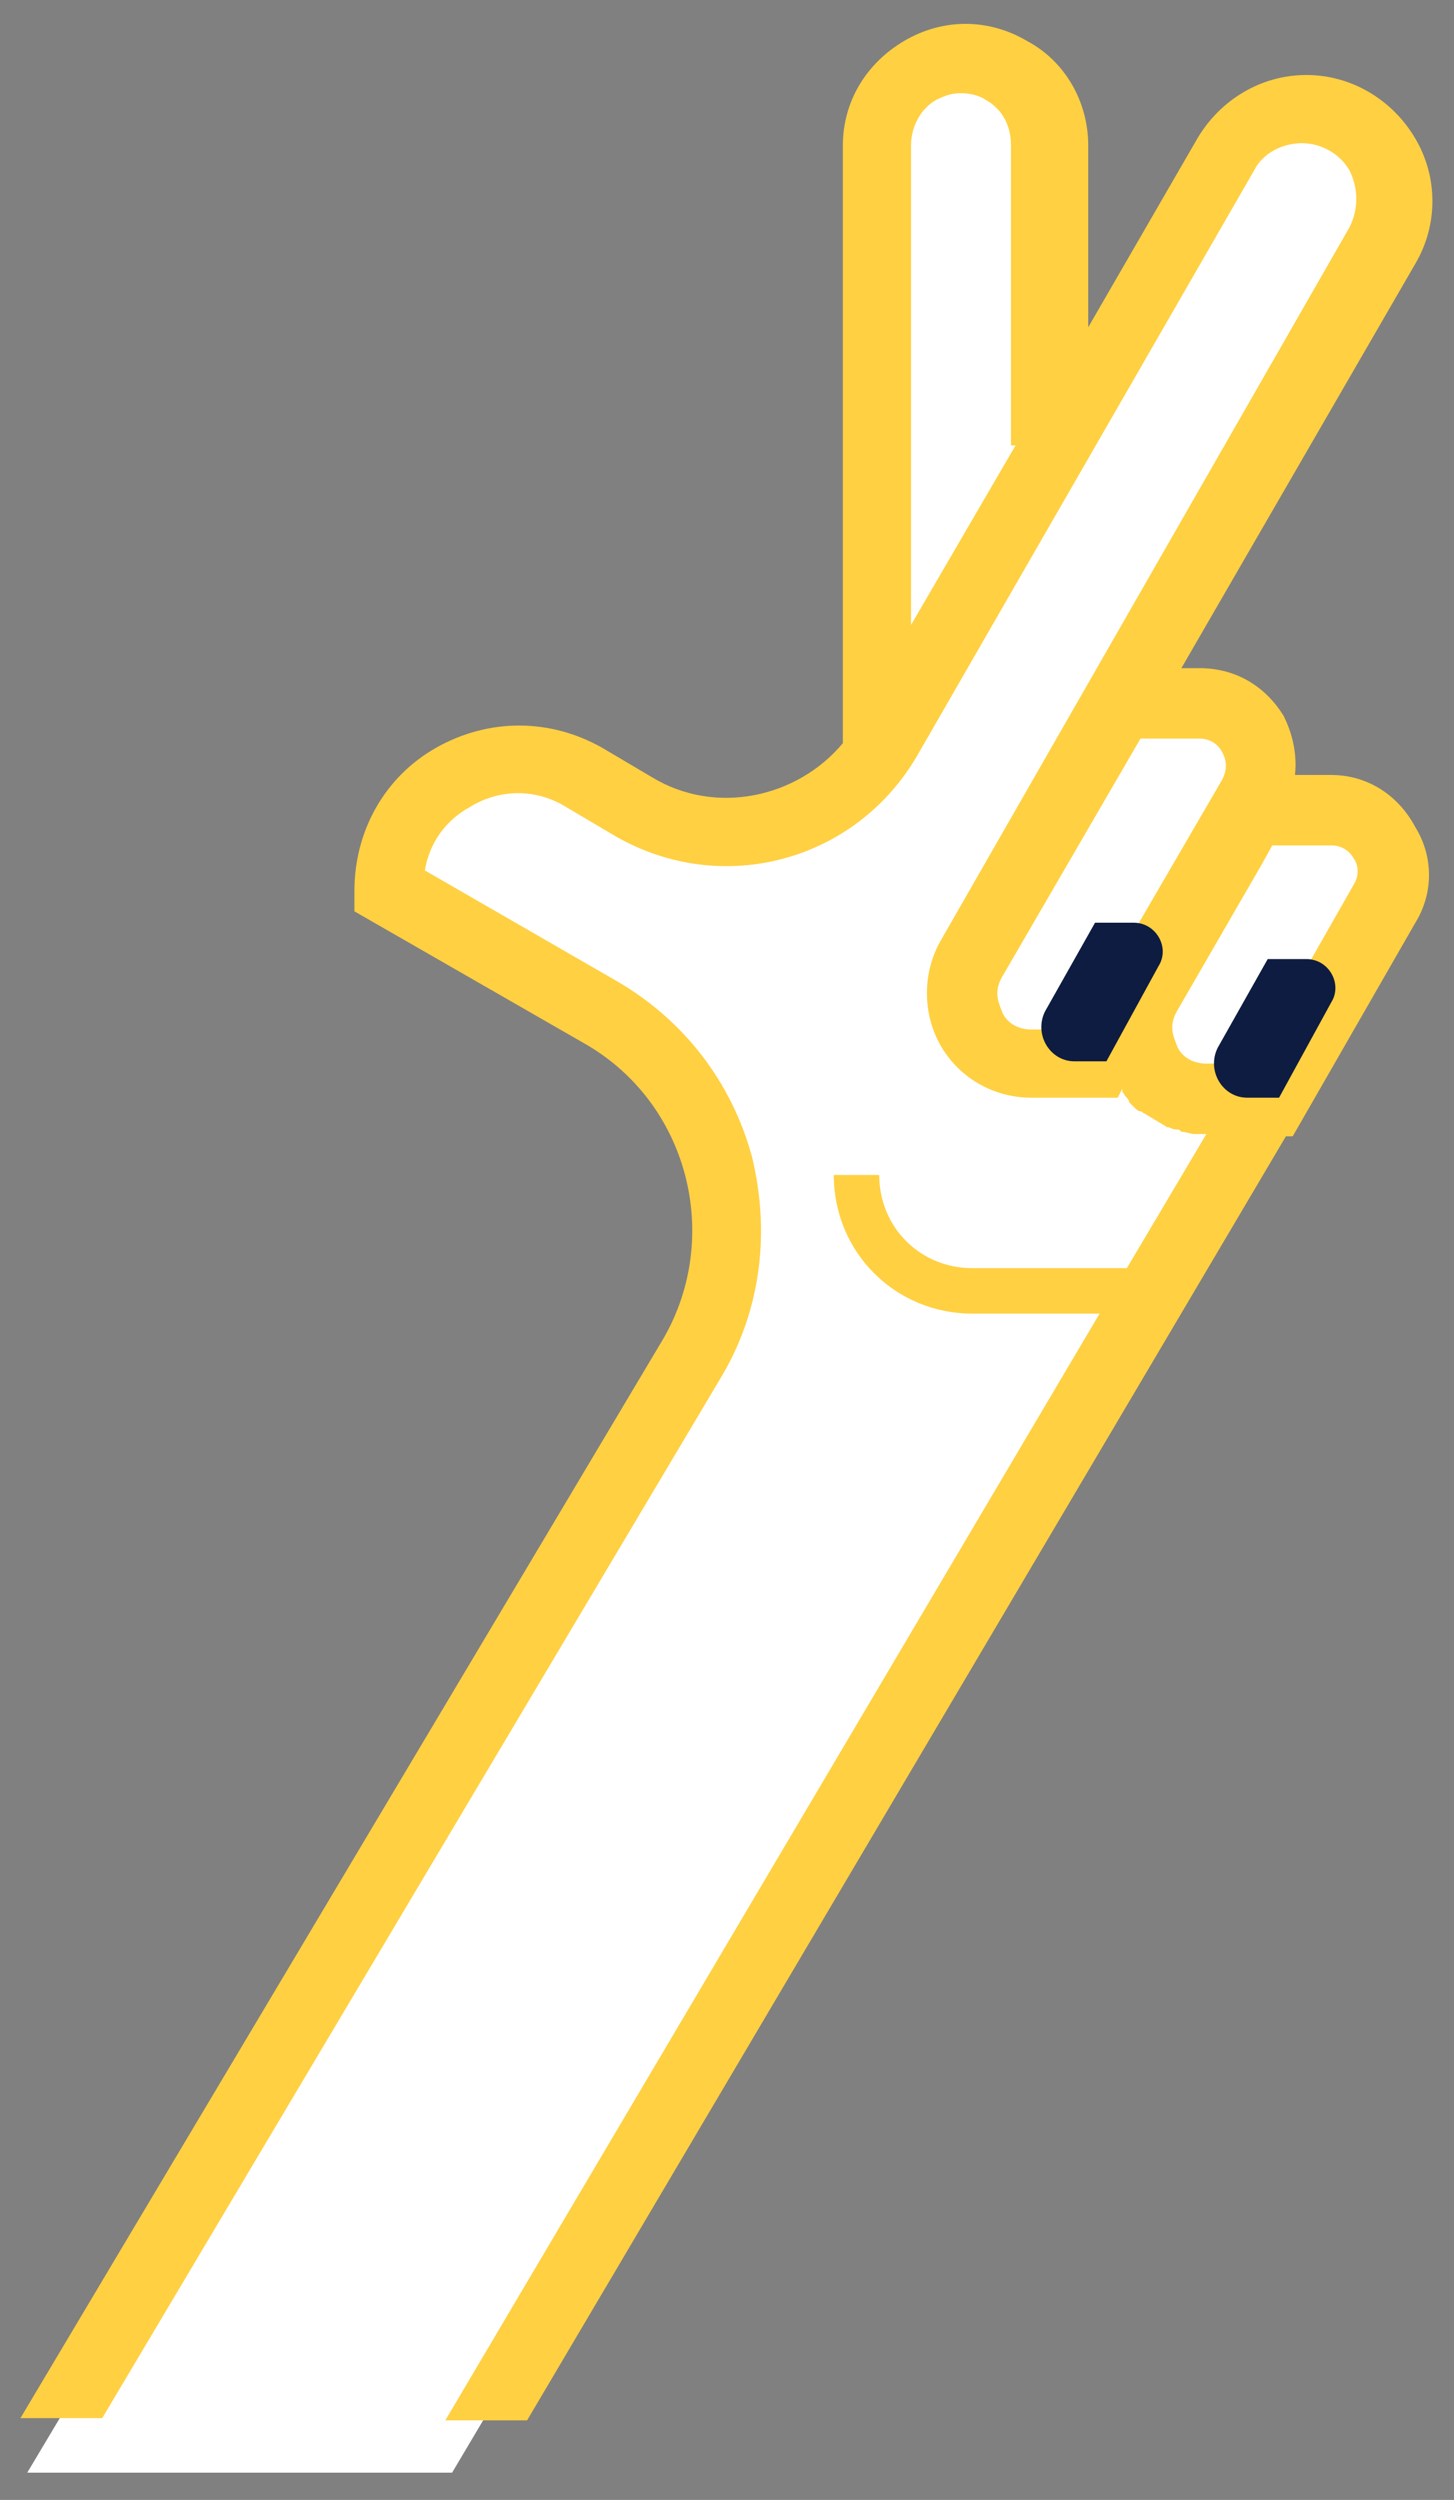 <?xml version="1.0" encoding="utf-8"?>
<!-- Generator: Adobe Illustrator 21.1.0, SVG Export Plug-In . SVG Version: 6.00 Build 0)  -->
<svg version="1.1" id="Layer_1" xmlns="http://www.w3.org/2000/svg" xmlns:xlink="http://www.w3.org/1999/xlink" x="0px" y="0px"
	 viewBox="0 0 64 110" style="enable-background:new 0 0 64 110;" xml:space="preserve">
<rect x="0" y="0" width="64" height="110" fill="#808080" stroke="none"/>
<style type="text/css">
	.st0{fill:#FFFFFF;stroke:#58595B;stroke-width:2.544;stroke-miterlimit:10;}
	.st1{fill:#FFFFFF;}
	.st2{fill:#FFD041;}
	.st3{fill:#0D1C40;}
</style>
<path class="st0" d="M51.3,52.1"/>
<path class="st1" d="M58.6,35.6h-3.5c0,0-0.3-4.7-2.4-4.7h-3.5l11.6-20.1c1.5-2.7-0.4-6-3.5-6c-1.4,0-2.8,0.8-3.5,2L46.2,20V6.4
	c0-2.9-3.2-4.8-5.7-3.3c-1.2,0.7-1.9,1.9-1.9,3.3v26.8c0.2-0.2-4.3,5.6-10.7,2.3l-2.2-1.3c-3.8-2.2-8.6,0.6-8.6,5l9.3,5.4
	c5.3,3.1,7.1,9.8,4.1,15.1L1.2,108.8h18.7l41-69.1C62,37.9,60.7,35.6,58.6,35.6z"/>
<path class="st2" d="M58.6,34.1h-1.6c0.1-0.9-0.1-1.8-0.5-2.6c-0.8-1.3-2.1-2.1-3.7-2.1h-0.8l10.3-17.8c1-1.7,1-3.8,0-5.5
	s-2.8-2.8-4.8-2.8c-2,0-3.8,1.1-4.8,2.8l-4.8,8.3V6.4c0-1.9-1-3.7-2.7-4.6c-1.7-1-3.7-1-5.4,0c-1.7,1-2.7,2.7-2.7,4.6v26.3
	c-2,2.4-5.6,3.2-8.4,1.5l-2.2-1.3c-2.3-1.3-5-1.3-7.3,0c-2.3,1.3-3.6,3.7-3.6,6.3v0.9l10.1,5.8c4.6,2.6,6.1,8.5,3.5,13L0.9,106.4
	h3.6l27.3-45.9c1.7-2.9,2.1-6.3,1.3-9.6c-0.9-3.3-3-6-5.9-7.7l-8.5-4.9c0.2-1.2,0.9-2.2,2-2.8c1.3-0.8,2.9-0.8,4.2,0l2.2,1.3
	c4.7,2.7,10.6,1.1,13.3-3.6L55.2,7.5c0.4-0.8,1.3-1.2,2.1-1.2c0.9,0,1.7,0.5,2.1,1.2c0.4,0.8,0.4,1.7,0,2.5L41.4,41.4
	c-0.8,1.4-0.8,3.2,0,4.6c0.8,1.4,2.3,2.3,4,2.3h3.8l0.2-0.4c0,0,0,0,0,0.1c0,0.1,0.1,0.1,0.1,0.2c0.1,0.1,0.2,0.2,0.2,0.3
	c0.1,0.1,0.1,0.1,0.2,0.2c0.1,0.1,0.2,0.2,0.3,0.2c0.1,0,0.1,0.1,0.2,0.1c0.1,0.1,0.2,0.1,0.3,0.2c0.1,0,0.1,0.1,0.2,0.1
	c0.1,0.1,0.2,0.1,0.3,0.2c0.1,0,0.1,0.1,0.2,0.1c0.1,0,0.2,0.1,0.4,0.1c0.1,0,0.1,0,0.2,0.1c0.2,0,0.4,0.1,0.6,0.1c0,0,0.1,0,0.1,0
	c0.1,0,0.3,0,0.4,0l-3.5,5.9h-6.8c-2.3,0-4.1-1.8-4.1-4.1h-2c0,3.4,2.7,6.1,6.1,6.1h5.6l-28.8,48.7h3.6l33.4-56.5h0.3l5.4-9.4
	c0.8-1.3,0.8-2.9,0-4.2C61.5,34.9,60.1,34.1,58.6,34.1z M44.7,19.6l-4.6,7.9V6.4c0-0.8,0.4-1.6,1.1-2c0.4-0.2,0.7-0.3,1.1-0.3
	c0.4,0,0.8,0.1,1.1,0.3c0.7,0.4,1.1,1.1,1.1,2V19.6z M47.4,45.3h-2c-0.8,0-1.2-0.5-1.3-0.8s-0.4-0.8,0-1.5l6.1-10.5h2.6
	c0.6,0,0.9,0.4,1,0.6c0.1,0.2,0.3,0.6,0,1.2L47.4,45.3z M59.6,38.9l-4.5,7.9h-2c-0.8,0-1.2-0.5-1.3-0.8s-0.4-0.8,0-1.5l3.7-6.4l0,0
	l0.5-0.9h2.6c0.6,0,0.9,0.4,1,0.6C59.7,37.9,59.9,38.4,59.6,38.9z"/>
<path class="st3" d="M56.3,48.3h-1.4c-1.1,0-1.8-1.2-1.3-2.2l2.2-3.9h1.7c1,0,1.6,1.1,1.1,1.9L56.3,48.3z"/>
<path class="st3" d="M48.7,46.7h-1.4c-1.1,0-1.8-1.2-1.3-2.2l2.2-3.9h1.7c1,0,1.6,1.1,1.1,1.9L48.7,46.7z"/>
</svg>
